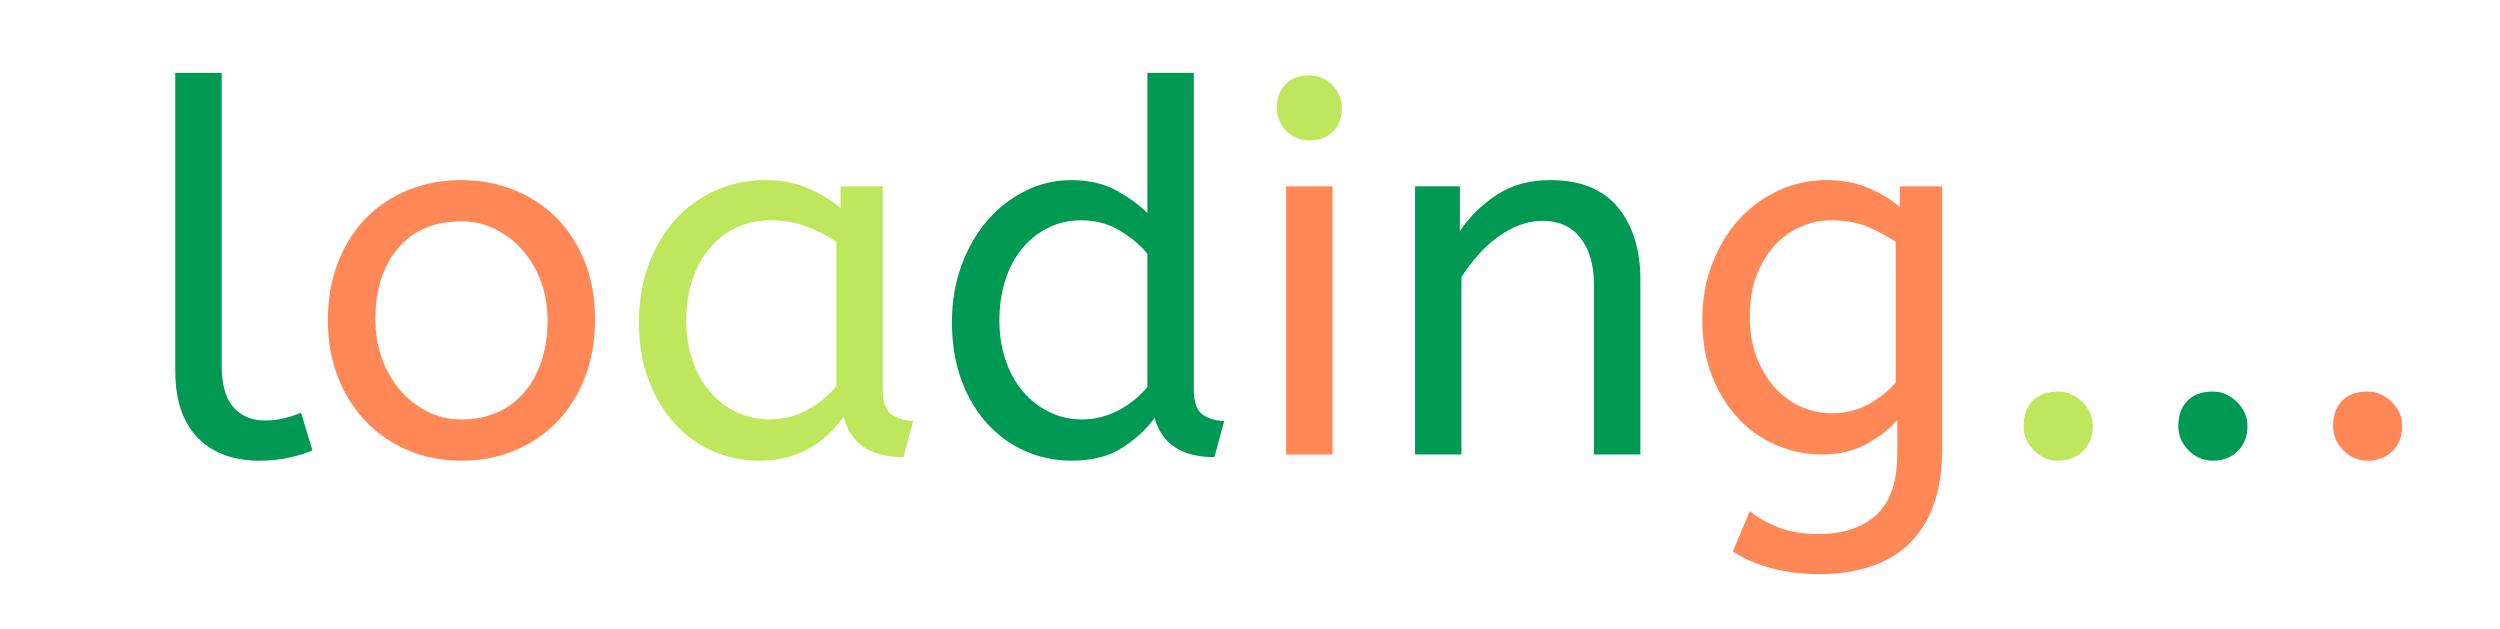 <?xml version="1.0" encoding="utf-8"?>
<svg xmlns="http://www.w3.org/2000/svg" style="margin: auto; background: none; display: block; shape-rendering: auto;" width="286" height="72" preserveAspectRatio="xMidYMid">
<style type="text/css">
  text {
    text-anchor: middle; font-size: 59px; opacity: 0;
  }
</style>
<g style="transform-origin:143px 36px;transform:scale(1)">
<g transform="translate(143,36)">
  <g transform="translate(0,0)"><g class="path" style="transform: scale(1); transform-origin: -115.105px -5.481px; animation: 1.667s linear -1s infinite normal forwards running beat-6ec27c7b-7b88-4935-ae39-e3940545fb41;"><path d="M9.74-43.66L9.74-10.15L9.74-10.15Q9.74-6.96 11.06-5.43L11.06-5.43L11.06-5.43Q12.39-3.89 14.75-3.89L14.75-3.89L14.75-3.89Q15.87-3.89 16.93-4.16L16.93-4.16L16.93-4.16Q18.00-4.43 18.82-4.78L18.82-4.78L20.12-0.47L20.12-0.47Q19.06 0 17.49 0.35L17.49 0.35L17.49 0.35Q15.93 0.71 14.04 0.71L14.04 0.71L14.04 0.71Q11.98 0.71 10.24 0.12L10.24 0.12L10.24 0.12Q8.50-0.47 7.20-1.71L7.20-1.71L7.20-1.71Q5.90-2.95 5.16-4.90L5.16-4.90L5.16-4.90Q4.43-6.84 4.43-9.62L4.43-9.62L4.43-43.66L9.74-43.66" fill="#009954" stroke="none" stroke-width="none" transform="translate(-127.38,15.994)" style="fill: rgb(0, 153, 84);"></path></g><g class="path" style="transform: scale(1); transform-origin: -90.21px 0.654px; animation: 1.667s linear -0.9s infinite normal forwards running beat-6ec27c7b-7b88-4935-ae39-e3940545fb41;"><path d="M47.02-15.34L47.02-15.34L47.02-15.34Q47.02-17.64 46.29-19.71L46.29-19.71L46.29-19.71Q45.55-21.77 44.22-23.31L44.22-23.31L44.22-23.31Q42.89-24.84 41.09-25.75L41.09-25.75L41.09-25.75Q39.29-26.67 37.17-26.67L37.17-26.67L37.17-26.67Q32.51-26.67 29.91-23.60L29.91-23.60L29.91-23.60Q27.32-20.53 27.32-15.46L27.32-15.46L27.32-15.46Q27.32-13.16 28.05-11.06L28.05-11.06L28.05-11.06Q28.79-8.97 30.12-7.40L30.12-7.40L30.12-7.40Q31.45-5.84 33.25-4.93L33.25-4.93L33.25-4.93Q35.05-4.01 37.17-4.01L37.17-4.01L37.17-4.01Q39.47-4.01 41.30-4.84L41.30-4.84L41.30-4.84Q43.13-5.66 44.40-7.17L44.40-7.17L44.40-7.17Q45.67-8.67 46.34-10.74L46.34-10.74L46.34-10.74Q47.02-12.80 47.02-15.34zM21.89-15.34L21.89-15.34L21.89-15.34Q21.89-19.06 23.07-22.04L23.07-22.04L23.07-22.04Q24.25-25.02 26.28-27.08L26.28-27.08L26.28-27.08Q28.32-29.15 31.12-30.27L31.12-30.27L31.12-30.27Q33.92-31.39 37.17-31.39L37.17-31.39L37.17-31.39Q40.36-31.39 43.16-30.27L43.16-30.27L43.16-30.27Q45.96-29.15 48.03-27.08L48.03-27.08L48.03-27.08Q50.09-25.02 51.27-22.07L51.27-22.07L51.27-22.07Q52.45-19.12 52.45-15.46L52.45-15.46L52.45-15.46Q52.45-11.80 51.30-8.82L51.30-8.82L51.30-8.82Q50.15-5.84 48.09-3.72L48.09-3.72L48.09-3.72Q46.02-1.59 43.22-0.44L43.22-0.44L43.22-0.44Q40.42 0.71 37.17 0.71L37.17 0.71L37.17 0.71Q33.87 0.71 31.06-0.47L31.06-0.47L31.06-0.47Q28.26-1.65 26.23-3.78L26.23-3.78L26.23-3.78Q24.19-5.90 23.04-8.85L23.04-8.85L23.04-8.85Q21.89-11.80 21.89-15.34" fill="#009954" stroke="none" stroke-width="none" transform="translate(-127.38,15.994)" style="fill: rgb(255, 136, 86);"></path></g><g class="path" style="transform: scale(1); transform-origin: -54.22px 0.654px; animation: 1.667s linear -0.8s infinite normal forwards running beat-6ec27c7b-7b88-4935-ae39-e3940545fb41;"><path d="M57.47-15.16L57.47-15.16L57.47-15.16Q57.47-18.59 58.53-21.56L58.53-21.56L58.53-21.56Q59.59-24.54 61.51-26.73L61.51-26.73L61.51-26.73Q63.43-28.91 66.11-30.15L66.11-30.15L66.11-30.15Q68.79-31.39 71.98-31.39L71.98-31.39L71.98-31.39Q74.64-31.39 76.79-30.47L76.79-30.47L76.79-30.47Q78.94-29.56 80.54-28.20L80.54-28.20L80.54-30.68L85.37-30.68L85.37-7.43L85.37-7.43Q85.37-5.19 86.46-4.51L86.46-4.51L86.46-4.51Q87.56-3.84 88.85-3.84L88.85-3.84L87.73 0.30L87.73 0.30Q82.07 0.30 80.89-4.31L80.89-4.31L80.89-4.31Q80.18-3.36 79.27-2.45L79.27-2.45L79.27-2.45Q78.35-1.53 77.17-0.83L77.17-0.83L77.17-0.83Q75.99-0.12 74.52 0.30L74.52 0.30L74.52 0.30Q73.04 0.71 71.27 0.71L71.27 0.71L71.27 0.71Q68.38 0.71 65.87-0.41L65.87-0.41L65.87-0.41Q63.37-1.53 61.51-3.60L61.51-3.60L61.51-3.60Q59.65-5.66 58.56-8.58L58.56-8.58L58.56-8.58Q57.47-11.51 57.47-15.16zM72.45-4.01L72.45-4.01L72.45-4.01Q74.69-4.01 76.70-5.07L76.70-5.07L76.70-5.07Q78.71-6.14 80.06-7.85L80.06-7.85L80.06-24.31L80.06-24.31Q78.47-25.43 76.55-26.11L76.55-26.11L76.55-26.11Q74.64-26.79 72.51-26.79L72.51-26.79L72.51-26.79Q70.39-26.79 68.62-25.96L68.62-25.96L68.62-25.96Q66.85-25.13 65.58-23.63L65.58-23.63L65.58-23.63Q64.31-22.13 63.60-20.00L63.60-20.00L63.60-20.00Q62.89-17.88 62.89-15.34L62.89-15.34L62.89-15.34Q62.89-12.86 63.60-10.77L63.60-10.77L63.60-10.77Q64.31-8.67 65.61-7.17L65.61-7.17L65.61-7.17Q66.91-5.66 68.65-4.84L68.65-4.84L68.65-4.84Q70.39-4.01 72.45-4.01" fill="#009954" stroke="none" stroke-width="none" transform="translate(-127.38,15.994)" style="fill: rgb(190, 231, 94);"></path></g><g class="path" style="transform: scale(1); transform-origin: -18.525px -5.481px; animation: 1.667s linear -0.7s infinite normal forwards running beat-6ec27c7b-7b88-4935-ae39-e3940545fb41;"><path d="M106.97 0.71L106.97 0.71L106.97 0.71Q104.14 0.71 101.63-0.41L101.63-0.41L101.63-0.41Q99.12-1.53 97.26-3.60L97.26-3.60L97.26-3.60Q95.40-5.66 94.34-8.58L94.34-8.58L94.34-8.58Q93.28-11.51 93.28-15.16L93.28-15.16L93.28-15.16Q93.28-18.64 94.37-21.62L94.37-21.62L94.37-21.62Q95.46-24.60 97.32-26.76L97.32-26.76L97.32-26.76Q99.18-28.91 101.66-30.15L101.66-30.15L101.66-30.15Q104.14-31.39 106.91-31.39L106.91-31.39L106.91-31.39Q109.98-31.39 112.19-30.15L112.19-30.15L112.19-30.15Q114.40-28.91 115.64-27.61L115.64-27.61L115.64-43.66L120.95-43.66L120.95-7.43L120.95-7.43Q120.95-5.19 122.04-4.51L122.04-4.51L122.04-4.51Q123.13-3.84 124.43-3.84L124.43-3.84L123.31 0.30L123.31 0.30Q117.71 0.30 116.47-4.19L116.47-4.19L116.47-4.19Q115.11-2.30 112.81-0.80L112.81-0.80L112.81-0.80Q110.51 0.71 106.97 0.71zM108.15-4.01L108.15-4.01L108.15-4.01Q110.33-4.01 112.31-5.04L112.31-5.04L112.31-5.04Q114.28-6.08 115.64-7.73L115.64-7.73L115.64-22.95L115.64-22.95Q114.52-24.37 112.54-25.58L112.54-25.58L112.54-25.58Q110.57-26.79 108.09-26.79L108.09-26.79L108.09-26.79Q105.96-26.79 104.22-25.90L104.22-25.90L104.22-25.90Q102.48-25.02 101.24-23.48L101.24-23.48L101.24-23.48Q100.01-21.95 99.36-19.85L99.36-19.85L99.36-19.85Q98.71-17.76 98.71-15.34L98.71-15.34L98.71-15.34Q98.71-12.86 99.42-10.80L99.42-10.80L99.42-10.80Q100.12-8.73 101.39-7.23L101.39-7.23L101.39-7.23Q102.66-5.72 104.40-4.87L104.40-4.87L104.40-4.87Q106.14-4.01 108.15-4.01" fill="#009954" stroke="none" stroke-width="none" transform="translate(-127.38,15.994)" style="fill: rgb(0, 153, 84);"></path></g><g class="path" style="transform: scale(1); transform-origin: 6.785px 0.654px; animation: 1.667s linear -0.6s infinite normal forwards running beat-6ec27c7b-7b88-4935-ae39-e3940545fb41;"><path d="M136.82-30.68L136.82 0L131.51 0L131.51-30.68L136.82-30.68" fill="#009954" stroke="none" stroke-width="none" transform="translate(-127.38,15.994)" style="fill: rgb(255, 136, 86);"></path></g><g class="path" style="transform: scale(1); transform-origin: 6.785px -23.656px; animation: 1.667s linear -0.5s infinite normal forwards running beat-6ec27c7b-7b88-4935-ae39-e3940545fb41;"><path d="M134.17-35.93L134.17-35.93L134.17-35.93Q132.63-35.93 131.54-37.02L131.54-37.02L131.54-37.02Q130.45-38.11 130.45-39.65L130.45-39.65L130.45-39.65Q130.45-41.36 131.45-42.36L131.45-42.36L131.45-42.36Q132.46-43.37 134.17-43.37L134.17-43.37L134.17-43.37Q135.70-43.37 136.79-42.27L136.79-42.27L136.79-42.27Q137.88-41.18 137.88-39.65L137.88-39.65L137.88-39.65Q137.88-37.94 136.88-36.93L136.88-36.93L136.88-36.93Q135.88-35.93 134.17-35.93" fill="#009954" stroke="none" stroke-width="none" transform="translate(-127.38,15.994)" style="fill: rgb(190, 231, 94);"></path></g><g class="path" style="transform: scale(1); transform-origin: 31.77px 0.299px; animation: 1.667s linear -0.4s infinite normal forwards running beat-6ec27c7b-7b88-4935-ae39-e3940545fb41;"><path d="M151.39-30.68L151.39-25.55L151.39-25.55Q153.05-28.03 155.61-29.71L155.61-29.71L155.61-29.71Q158.18-31.39 161.72-31.39L161.72-31.39L161.72-31.39Q166.91-31.39 169.48-28.26L169.48-28.26L169.48-28.26Q172.04-25.13 172.04-20.00L172.04-20.00L172.04 0L166.73 0L166.73-19.41L166.73-19.41Q166.73-22.77 165.20-24.75L165.20-24.75L165.20-24.75Q163.67-26.73 160.83-26.73L160.83-26.73L160.83-26.73Q159.48-26.73 158.18-26.23L158.18-26.23L158.18-26.23Q156.88-25.72 155.67-24.84L155.67-24.84L155.67-24.84Q154.46-23.95 153.43-22.77L153.43-22.77L153.43-22.77Q152.40-21.59 151.57-20.30L151.57-20.30L151.57 0L146.26 0L146.26-30.68L151.39-30.68" fill="#009954" stroke="none" stroke-width="none" transform="translate(-127.38,15.994)" style="fill: rgb(0, 153, 84);"></path></g><g class="path" style="transform: scale(1); transform-origin: 65.46px 7.144px; animation: 1.667s linear -0.3s infinite normal forwards running beat-6ec27c7b-7b88-4935-ae39-e3940545fb41;"><path d="M193.34-31.39L193.34-31.39L193.34-31.39Q196.00-31.39 198.09-30.50L198.09-30.50L198.09-30.50Q200.19-29.62 201.72-28.32L201.72-28.32L201.72-30.68L206.56-30.68L206.56-0.71L206.56-0.71Q206.56 3.13 205.56 5.84L205.56 5.84L205.56 5.84Q204.55 8.55 202.69 10.30L202.69 10.30L202.69 10.30Q200.84 12.04 198.24 12.86L198.24 12.86L198.24 12.86Q195.64 13.69 192.46 13.69L192.46 13.69L192.46 13.69Q189.69 13.69 187.15 13.04L187.15 13.04L187.15 13.04Q184.61 12.39 182.61 11.09L182.61 11.09L184.55 6.49L184.55 6.49Q185.97 7.61 187.86 8.35L187.86 8.35L187.86 8.35Q189.74 9.09 192.46 9.09L192.46 9.09L192.46 9.09Q196.65 9.09 199.04 6.90L199.04 6.90L199.04 6.90Q201.43 4.72 201.43-0.18L201.43-0.18L201.43-3.95L201.43-3.95Q200.25-2.54 198.03-1.27L198.03-1.27L198.03-1.27Q195.82 0 192.75 0L192.75 0L192.75 0Q190.16 0 187.68-1.03L187.68-1.03L187.68-1.03Q185.20-2.06 183.31-4.04L183.31-4.04L183.31-4.04Q181.43-6.02 180.27-8.88L180.27-8.88L180.27-8.88Q179.12-11.74 179.12-15.46L179.12-15.46L179.12-15.46Q179.12-18.88 180.25-21.80L180.25-21.80L180.25-21.80Q181.37-24.72 183.28-26.85L183.28-26.85L183.28-26.85Q185.20-28.97 187.80-30.18L187.80-30.18L187.80-30.18Q190.39-31.39 193.34-31.39zM193.93-4.72L193.93-4.72L193.93-4.72Q196.29-4.72 198.18-5.78L198.18-5.78L198.18-5.78Q200.07-6.84 201.25-8.26L201.25-8.26L201.25-24.31L201.25-24.31Q199.89-25.25 198.12-26.02L198.12-26.02L198.12-26.02Q196.35-26.79 193.87-26.79L193.87-26.79L193.87-26.79Q192.05-26.79 190.36-26.05L190.36-26.05L190.36-26.05Q188.68-25.31 187.38-23.90L187.38-23.90L187.38-23.90Q186.09-22.48 185.32-20.44L185.32-20.44L185.32-20.44Q184.55-18.41 184.55-15.75L184.55-15.75L184.55-15.75Q184.55-13.22 185.32-11.18L185.32-11.18L185.32-11.18Q186.09-9.15 187.38-7.70L187.38-7.70L187.38-7.70Q188.68-6.25 190.36-5.49L190.36-5.49L190.36-5.49Q192.05-4.72 193.93-4.72" fill="#009954" stroke="none" stroke-width="none" transform="translate(-127.38,15.994)" style="fill: rgb(255, 136, 86);"></path></g><g class="path" style="transform: scale(1); transform-origin: 92.455px 12.749px; animation: 1.667s linear -0.2s infinite normal forwards running beat-6ec27c7b-7b88-4935-ae39-e3940545fb41;"><path d="M215.88-3.25L215.88-3.25L215.88-3.25Q215.88-5.07 216.91-6.14L216.91-6.14L216.91-6.14Q217.95-7.20 219.83-7.20L219.83-7.20L219.83-7.20Q221.37-7.20 222.58-6.02L222.58-6.02L222.58-6.02Q223.79-4.84 223.79-3.25L223.79-3.25L223.79-3.25Q223.79-1.48 222.67-0.38L222.67-0.38L222.67-0.38Q221.55 0.71 219.83 0.71L219.83 0.71L219.83 0.71Q218.24 0.71 217.06-0.47L217.06-0.47L217.06-0.47Q215.88-1.65 215.88-3.25" fill="#009954" stroke="none" stroke-width="none" transform="translate(-127.38,15.994)" style="fill: rgb(190, 231, 94);"></path></g><g class="path" style="transform: scale(1); transform-origin: 110.155px 12.749px; animation: 1.667s linear -0.1s infinite normal forwards running beat-6ec27c7b-7b88-4935-ae39-e3940545fb41;"><path d="M233.58-3.25L233.58-3.25L233.58-3.25Q233.58-5.07 234.61-6.14L234.61-6.14L234.61-6.14Q235.65-7.20 237.53-7.20L237.53-7.20L237.53-7.20Q239.07-7.20 240.28-6.02L240.28-6.02L240.28-6.02Q241.49-4.84 241.49-3.25L241.49-3.25L241.49-3.25Q241.49-1.48 240.37-0.38L240.37-0.38L240.37-0.38Q239.25 0.71 237.53 0.71L237.53 0.71L237.53 0.71Q235.94 0.71 234.76-0.47L234.76-0.47L234.76-0.47Q233.58-1.65 233.58-3.25" fill="#009954" stroke="none" stroke-width="none" transform="translate(-127.38,15.994)" style="fill: rgb(0, 153, 84);"></path></g><g class="path" style="transform: scale(1); transform-origin: 127.855px 12.749px; animation: 1.667s linear 0s infinite normal forwards running beat-6ec27c7b-7b88-4935-ae39-e3940545fb41;"><path d="M251.28-3.25L251.28-3.25L251.28-3.25Q251.28-5.07 252.31-6.14L252.31-6.14L252.31-6.14Q253.35-7.20 255.23-7.20L255.23-7.20L255.23-7.20Q256.77-7.20 257.98-6.02L257.98-6.02L257.98-6.02Q259.19-4.84 259.19-3.25L259.19-3.25L259.19-3.25Q259.19-1.48 258.07-0.38L258.07-0.38L258.07-0.38Q256.94 0.71 255.23 0.71L255.23 0.71L255.23 0.71Q253.64 0.71 252.46-0.47L252.46-0.47L252.46-0.47Q251.28-1.65 251.28-3.25" fill="#009954" stroke="none" stroke-width="none" transform="translate(-127.38,15.994)" style="fill: rgb(255, 136, 86);"></path></g></g>
</g>
</g>
<style id="beat-6ec27c7b-7b88-4935-ae39-e3940545fb41" data-anikit="">@keyframes beat-6ec27c7b-7b88-4935-ae39-e3940545fb41
{
  0% {
    animation-timing-function: cubic-bezier(0.103,0.248,0.137,0.849);
    transform: scale(1);
  }
  34% {
    animation-timing-function: cubic-bezier(0.712,0.209,0.816,0.688);
    transform: scale(1.2);
  }
  68% {
    animation-timing-function: cubic-bezier(0.147,0.289,0.294,0.883);
    transform: scale(1.027);
  }
  84% {
    animation-timing-function: cubic-bezier(0.818,0.219,0.867,0.689);
    transform: scale(1.093);
  }
  100% {
    transform: scale(1);
  }
}</style></svg>